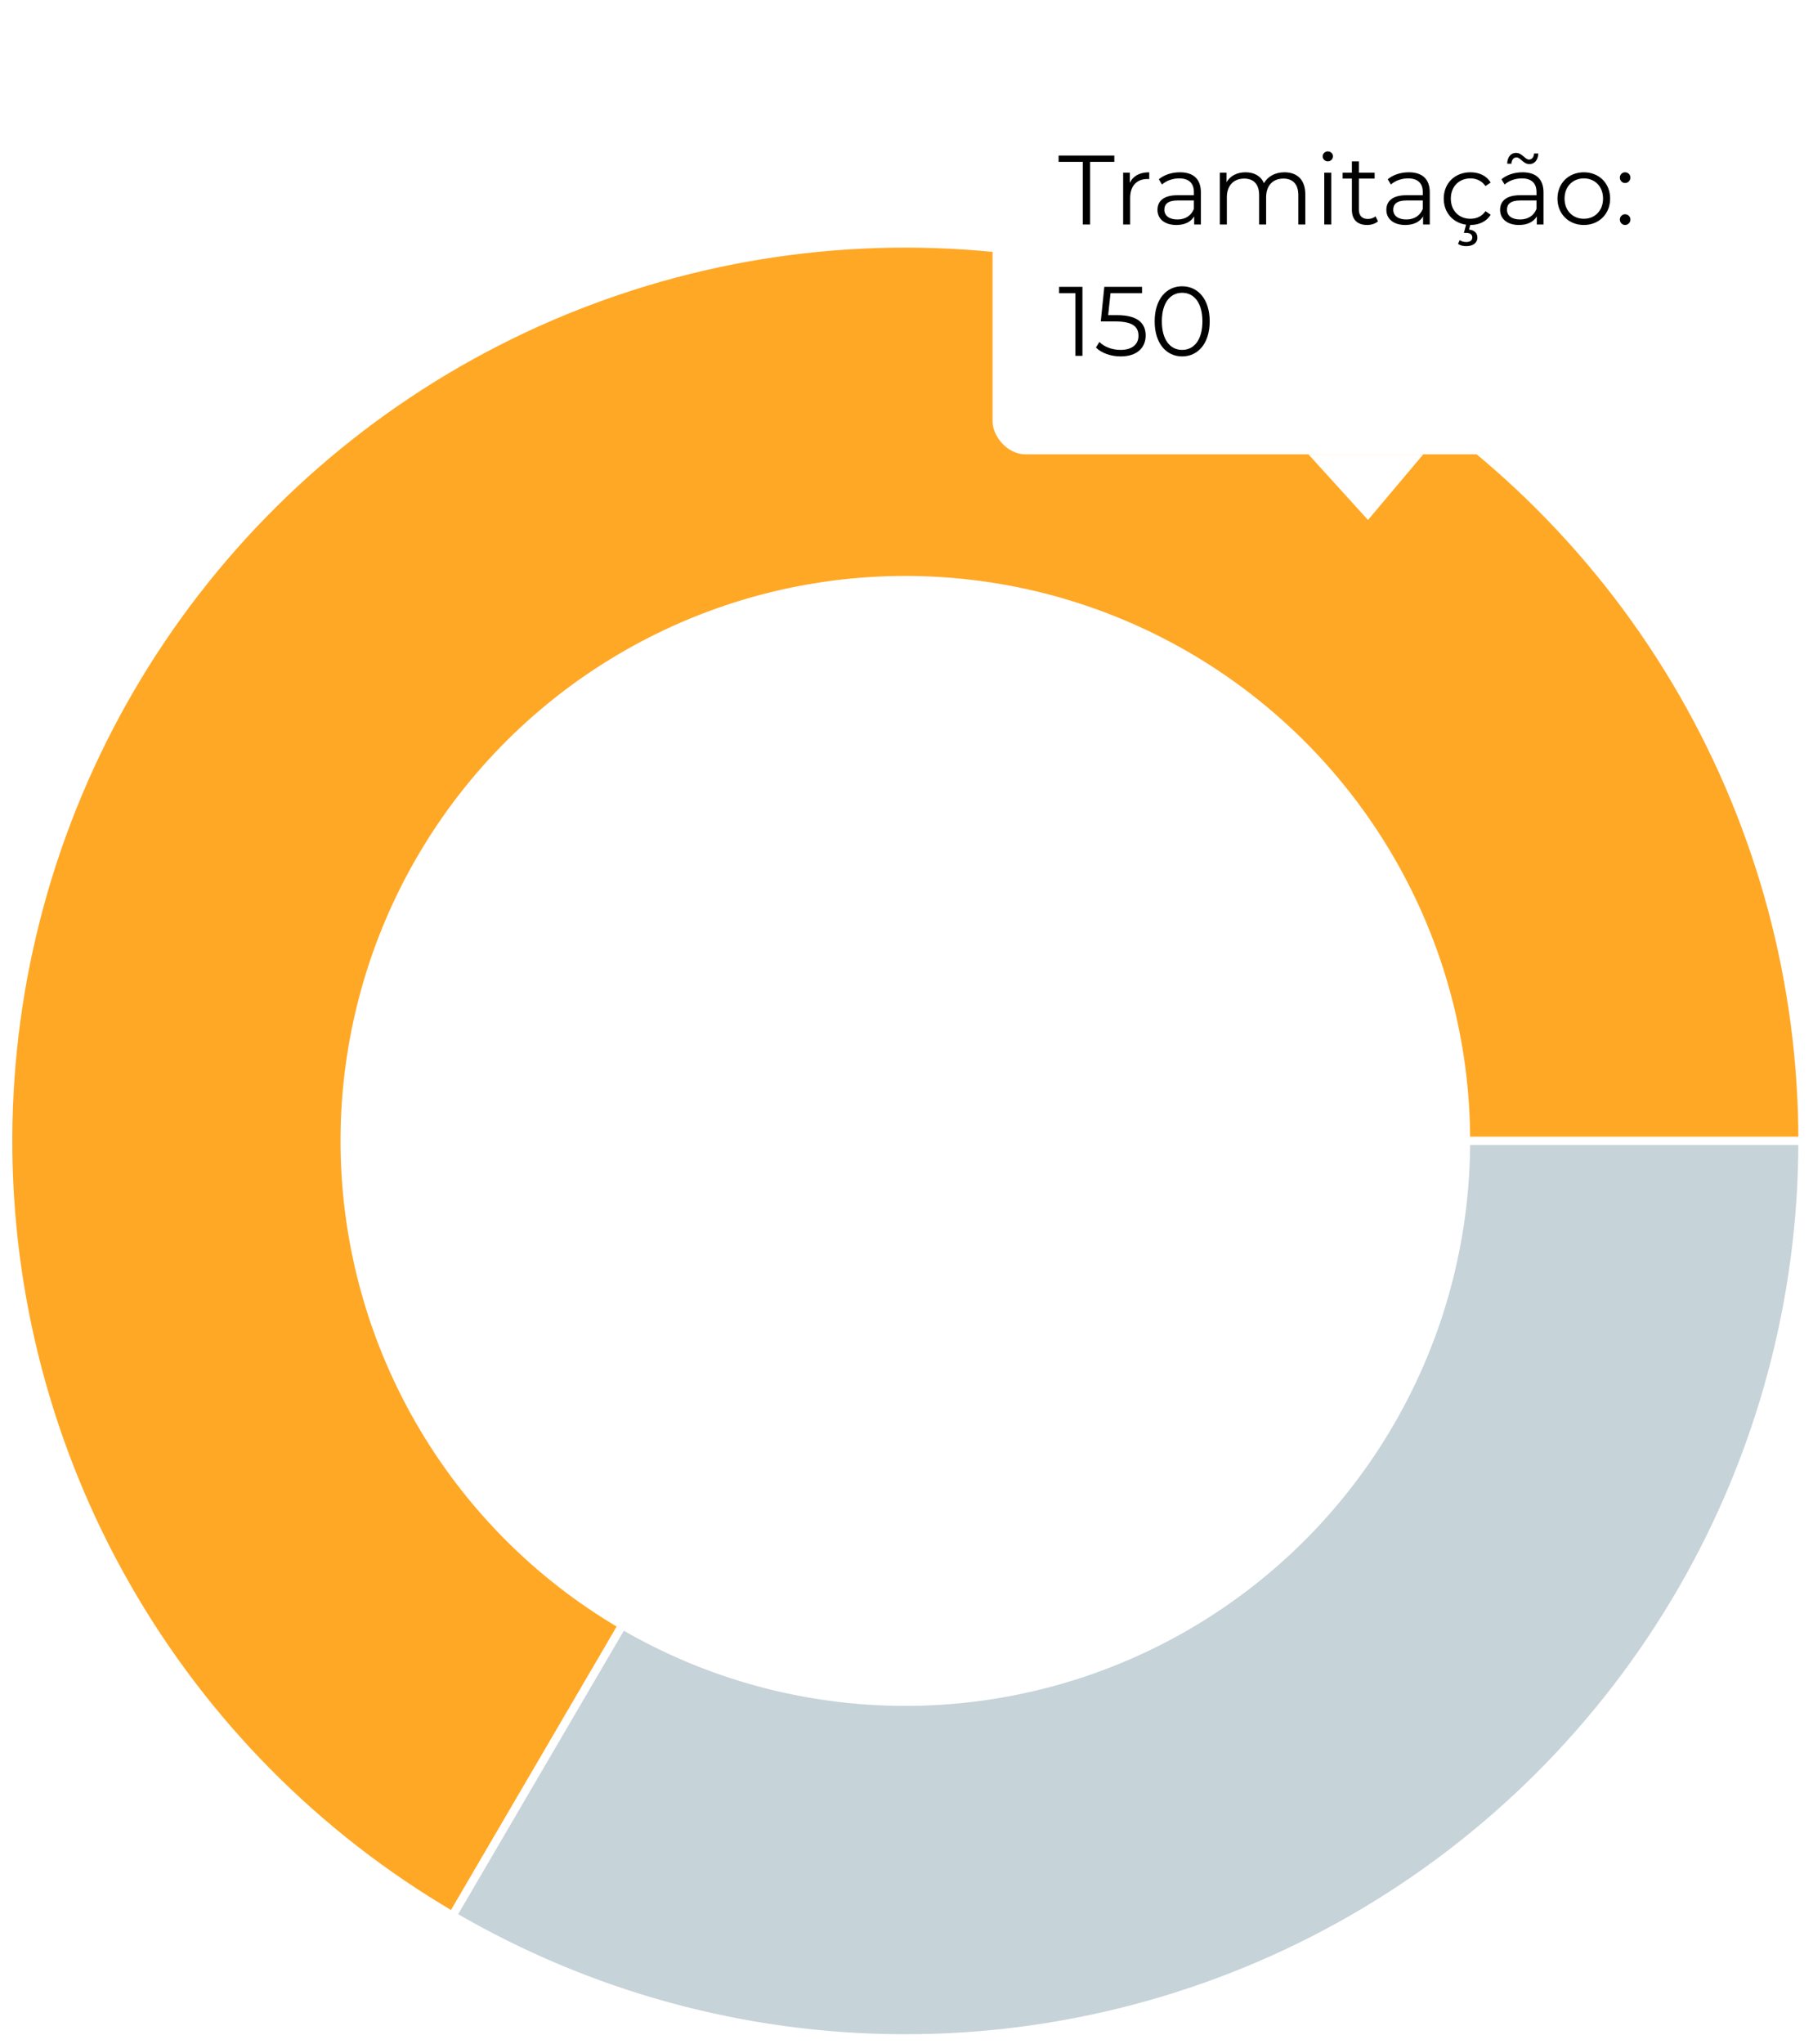 <svg width="221" height="249" viewBox="0 0 221 249" fill="none" xmlns="http://www.w3.org/2000/svg">
<path d="M219.716 139C219.716 119.833 214.676 101.003 205.102 84.398C195.527 67.792 181.755 53.995 165.165 44.389C148.576 34.783 129.752 29.706 110.581 29.667C91.41 29.628 72.565 34.628 55.937 44.166C39.308 53.704 25.48 67.445 15.838 84.012C6.196 100.578 1.079 119.387 1.001 138.554C0.923 157.721 5.886 176.571 15.392 193.215C24.898 209.86 38.614 223.713 55.164 233.387L75.862 197.992C65.518 191.946 56.946 183.287 51.004 172.885C45.063 162.482 41.961 150.7 42.01 138.721C42.059 126.742 45.257 114.986 51.283 104.632C57.309 94.278 65.952 85.69 76.345 79.729C86.737 73.767 98.515 70.642 110.497 70.667C122.479 70.691 134.244 73.864 144.613 79.868C154.981 85.872 163.589 94.495 169.573 104.874C175.557 115.252 178.706 127.021 178.706 139H219.716Z" fill="#FFA826" stroke="white"/>
<path d="M55.164 233.387C71.78 243.098 90.665 248.254 109.911 248.332C129.158 248.411 148.084 243.41 164.778 233.834C181.473 224.258 195.344 210.447 204.99 193.795C214.636 177.144 219.715 158.242 219.715 139H178.706C178.706 151.027 175.531 162.84 169.502 173.247C163.474 183.654 154.804 192.286 144.371 198.271C133.937 204.256 122.108 207.382 110.078 207.333C98.049 207.284 86.246 204.061 75.862 197.992L55.164 233.387Z" fill="#C6D3D9" stroke="white"/>
<g filter="url(#filter0_dd_45_5002)">
<rect x="120.994" y="5" width="91" height="48" rx="4" fill="white"/>
<path d="M131.994 25V17.368H129.042V16.6H135.834V17.368H132.882V25H131.994ZM137.725 19.924C138.121 19.084 138.925 18.64 140.089 18.64V19.468C140.017 19.468 139.945 19.456 139.885 19.456C138.565 19.456 137.761 20.296 137.761 21.784V25H136.909V18.688H137.725V19.924ZM143.828 18.64C145.46 18.64 146.384 19.456 146.384 21.088V25H145.568V24.016C145.184 24.664 144.44 25.06 143.396 25.06C141.968 25.06 141.092 24.316 141.092 23.224C141.092 22.252 141.716 21.436 143.528 21.436H145.532V21.052C145.532 19.972 144.92 19.384 143.744 19.384C142.928 19.384 142.16 19.672 141.644 20.128L141.26 19.492C141.896 18.952 142.832 18.64 143.828 18.64ZM143.528 24.388C144.488 24.388 145.196 23.932 145.532 23.104V22.072H143.552C142.328 22.072 141.932 22.552 141.932 23.2C141.932 23.932 142.52 24.388 143.528 24.388ZM156.57 18.64C158.106 18.64 159.114 19.528 159.114 21.34V25H158.262V21.424C158.262 20.092 157.59 19.408 156.45 19.408C155.154 19.408 154.338 20.248 154.338 21.688V25H153.486V21.424C153.486 20.092 152.814 19.408 151.662 19.408C150.378 19.408 149.55 20.248 149.55 21.688V25H148.698V18.688H149.514V19.84C149.958 19.084 150.774 18.64 151.83 18.64C152.874 18.64 153.69 19.084 154.074 19.972C154.53 19.156 155.43 18.64 156.57 18.64ZM161.856 17.308C161.508 17.308 161.232 17.032 161.232 16.696C161.232 16.372 161.508 16.096 161.856 16.096C162.204 16.096 162.48 16.36 162.48 16.684C162.48 17.032 162.216 17.308 161.856 17.308ZM161.424 25V18.688H162.276V25H161.424ZM167.671 24.004L167.971 24.616C167.635 24.916 167.131 25.06 166.639 25.06C165.451 25.06 164.791 24.388 164.791 23.224V19.408H163.663V18.688H164.791V17.308H165.643V18.688H167.563V19.408H165.643V23.176C165.643 23.92 166.027 24.328 166.735 24.328C167.083 24.328 167.431 24.22 167.671 24.004ZM171.73 18.64C173.362 18.64 174.286 19.456 174.286 21.088V25H173.47V24.016C173.086 24.664 172.342 25.06 171.298 25.06C169.87 25.06 168.994 24.316 168.994 23.224C168.994 22.252 169.618 21.436 171.43 21.436H173.434V21.052C173.434 19.972 172.822 19.384 171.646 19.384C170.83 19.384 170.062 19.672 169.546 20.128L169.162 19.492C169.798 18.952 170.734 18.64 171.73 18.64ZM171.43 24.388C172.39 24.388 173.098 23.932 173.434 23.104V22.072H171.454C170.23 22.072 169.834 22.552 169.834 23.2C169.834 23.932 170.422 24.388 171.43 24.388ZM179.24 24.304C179.972 24.304 180.644 24.016 181.076 23.38L181.712 23.812C181.208 24.628 180.308 25.06 179.24 25.06H179.216L179.072 25.624C179.732 25.684 180.092 26.068 180.092 26.596C180.092 27.244 179.54 27.64 178.736 27.64C178.34 27.64 178.016 27.556 177.728 27.364L177.932 26.908C178.172 27.064 178.436 27.136 178.724 27.136C179.204 27.136 179.468 26.932 179.468 26.572C179.468 26.248 179.228 26.02 178.724 26.02H178.448L178.712 25.024C177.104 24.796 175.988 23.548 175.988 21.844C175.988 19.96 177.356 18.64 179.24 18.64C180.308 18.64 181.208 19.06 181.712 19.888L181.076 20.32C180.644 19.684 179.972 19.384 179.24 19.384C177.86 19.384 176.852 20.368 176.852 21.844C176.852 23.332 177.86 24.304 179.24 24.304ZM184.861 16.828C184.501 16.828 184.261 17.116 184.237 17.596H183.721C183.745 16.792 184.165 16.276 184.801 16.276C185.545 16.276 185.905 17.092 186.373 17.092C186.733 17.092 186.973 16.804 186.997 16.348H187.513C187.489 17.128 187.069 17.644 186.433 17.644C185.689 17.644 185.341 16.828 184.861 16.828ZM185.593 18.64C187.225 18.64 188.149 19.456 188.149 21.088V25H187.333V24.016C186.949 24.664 186.205 25.06 185.161 25.06C183.733 25.06 182.857 24.316 182.857 23.224C182.857 22.252 183.481 21.436 185.293 21.436H187.297V21.052C187.297 19.972 186.685 19.384 185.509 19.384C184.693 19.384 183.925 19.672 183.409 20.128L183.025 19.492C183.661 18.952 184.597 18.64 185.593 18.64ZM185.293 24.388C186.253 24.388 186.961 23.932 187.297 23.104V22.072H185.317C184.093 22.072 183.697 22.552 183.697 23.2C183.697 23.932 184.285 24.388 185.293 24.388ZM193.067 25.06C191.219 25.06 189.851 23.716 189.851 21.844C189.851 19.972 191.219 18.64 193.067 18.64C194.915 18.64 196.271 19.972 196.271 21.844C196.271 23.716 194.915 25.06 193.067 25.06ZM193.067 24.304C194.411 24.304 195.407 23.32 195.407 21.844C195.407 20.368 194.411 19.384 193.067 19.384C191.723 19.384 190.715 20.368 190.715 21.844C190.715 23.32 191.723 24.304 193.067 24.304ZM198.094 19.948C197.746 19.948 197.458 19.66 197.458 19.288C197.458 18.916 197.746 18.64 198.094 18.64C198.442 18.64 198.742 18.916 198.742 19.288C198.742 19.66 198.442 19.948 198.094 19.948ZM198.094 25.06C197.746 25.06 197.458 24.772 197.458 24.4C197.458 24.028 197.746 23.752 198.094 23.752C198.442 23.752 198.742 24.028 198.742 24.4C198.742 24.772 198.442 25.06 198.094 25.06ZM129.102 32.6H131.946V41H131.082V33.368H129.102V32.6ZM136.162 36.044C138.694 36.044 139.654 37.04 139.654 38.528C139.654 39.956 138.658 41.072 136.606 41.072C135.394 41.072 134.242 40.652 133.594 39.992L134.014 39.308C134.554 39.872 135.514 40.28 136.594 40.28C138.022 40.28 138.778 39.584 138.778 38.564C138.778 37.484 138.106 36.812 135.97 36.812H134.182L134.614 32.6H139.21V33.368H135.37L135.082 36.044H136.162ZM144.099 41.072C142.155 41.072 140.751 39.476 140.751 36.8C140.751 34.124 142.155 32.528 144.099 32.528C146.043 32.528 147.459 34.124 147.459 36.8C147.459 39.476 146.043 41.072 144.099 41.072ZM144.099 40.28C145.563 40.28 146.571 39.044 146.571 36.8C146.571 34.556 145.563 33.32 144.099 33.32C142.635 33.32 141.627 34.556 141.627 36.8C141.627 39.044 142.635 40.28 144.099 40.28Z" fill="black"/>
<path d="M166.753 61L159.494 53H173.494L166.753 61Z" fill="white"/>
</g>
<defs>
<filter id="filter0_dd_45_5002" x="107.044" y="0.6" width="118.9" height="75.118" filterUnits="userSpaceOnUse" color-interpolation-filters="sRGB">
<feFlood flood-opacity="0" result="BackgroundImageFix"/>
<feColorMatrix in="SourceAlpha" type="matrix" values="0 0 0 0 0 0 0 0 0 0 0 0 0 0 0 0 0 0 127 0" result="hardAlpha"/>
<feOffset dy="1.85"/>
<feGaussianBlur stdDeviation="3.125"/>
<feColorMatrix type="matrix" values="0 0 0 0 0 0 0 0 0 0 0 0 0 0 0 0 0 0 0.19 0"/>
<feBlend mode="normal" in2="BackgroundImageFix" result="effect1_dropShadow_45_5002"/>
<feColorMatrix in="SourceAlpha" type="matrix" values="0 0 0 0 0 0 0 0 0 0 0 0 0 0 0 0 0 0 127 0" result="hardAlpha"/>
<feOffset dy="0.5"/>
<feGaussianBlur stdDeviation="0.875"/>
<feColorMatrix type="matrix" values="0 0 0 0 0 0 0 0 0 0 0 0 0 0 0 0 0 0 0.039 0"/>
<feBlend mode="normal" in2="effect1_dropShadow_45_5002" result="effect2_dropShadow_45_5002"/>
<feBlend mode="normal" in="SourceGraphic" in2="effect2_dropShadow_45_5002" result="shape"/>
</filter>
</defs>
</svg>
